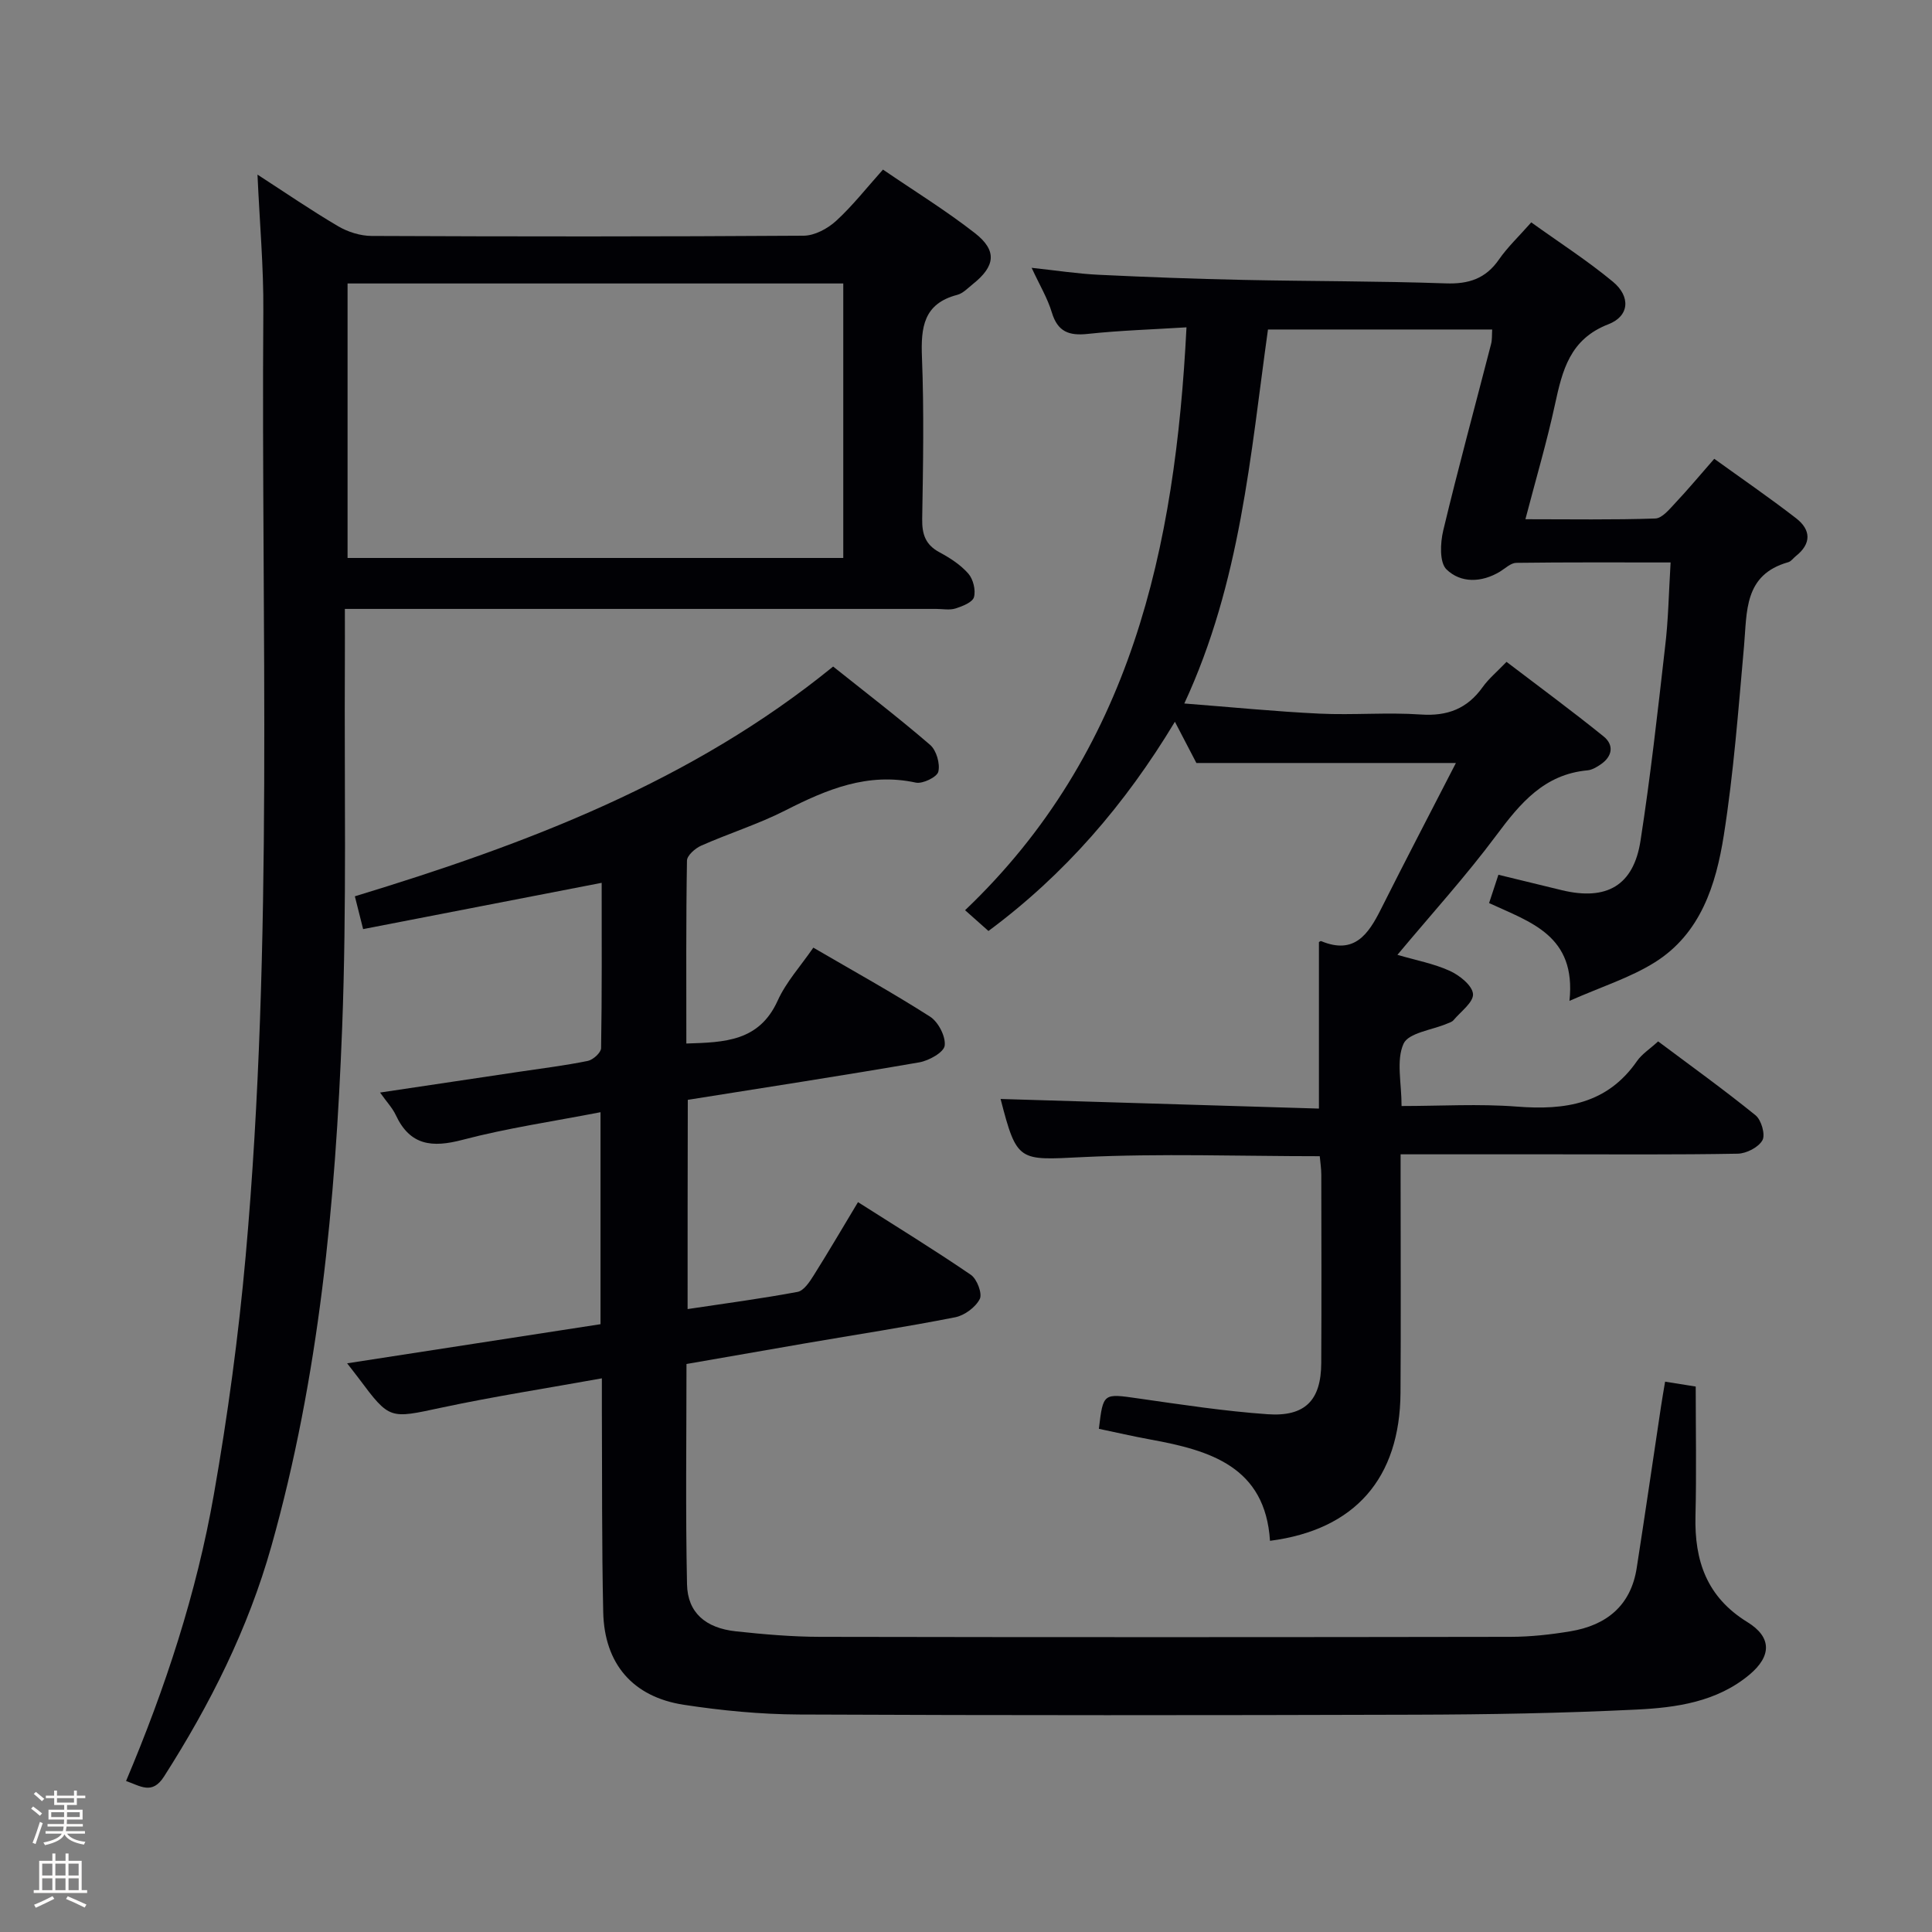 <svg enable-background="new 0 0 400 400" viewBox="0 0 400 400" xmlns="http://www.w3.org/2000/svg"><rect x="0" y="0" width="400" height="400" fill="#808080" stroke="none"/><path d="m6.44 374.46.42-.45c.65.47 1.27.95 1.85 1.44l-.45.49c-.65-.56-1.25-1.06-1.82-1.48m.93 7.33-.63-.26c.55-1.36 1.05-2.8 1.52-4.33.19.1.38.19.59.27-.46 1.29-.95 2.73-1.48 4.32m-.38-10.38.44-.42c.43.34 1.01.82 1.74 1.44l-.49.49c-.53-.51-1.09-1.01-1.69-1.51m2.5.35h1.72v-1.04h.59v1.04h3.52v-1.04h.59v1.04h1.75v.53h-1.75v1.42h-2.03v.97h3.22v2.03h-3.24c0 .35-.01.66-.03.93h3.32v.53h-3.37c-.03.27-.08.58-.15.94h3.96v.53h-3.71c.67.92 1.93 1.48 3.79 1.68-.13.24-.23.44-.29.59-2.13-.38-3.48-1.08-4.04-2.12-.43.97-1.77 1.72-4.03 2.23-.09-.19-.2-.37-.33-.55 2.1-.42 3.37-1.03 3.81-1.83h-3.36v-.53h3.58c.08-.29.13-.61.16-.94h-3.33v-.53h3.39c.02-.27.04-.58.04-.93h-3.23v-2.03h3.25v-.97h-2.07v-1.42h-1.73zm1.12 3.44v1h2.65c.01-.3.02-.44.01-.4v-.25-.35zm1.19-2h3.52v-.91h-3.52zm4.71 2h-2.63v.59c0 .15-.01.28-.01.4h2.64z" fill="#fcfbfa"/><path d="m13.56 383.74h.63v1.52h2.72v6.07h1.13v.6h-11.06v-.6h1.13v-6.07h2.73v-1.52h.63v1.52h2.1v-1.52zm-2.69 8.83.38.56c-1.24.63-2.53 1.25-3.85 1.85-.1-.21-.21-.42-.34-.63 1.36-.55 2.63-1.15 3.81-1.78m-2.13-4.27h2.1v-2.45h-2.1zm0 3.04h2.1v-2.46h-2.1zm2.72-3.04h2.1v-2.45h-2.1zm0 3.04h2.1v-2.46h-2.1zm6.07 3.6c-1.41-.71-2.7-1.3-3.86-1.78l.35-.56c1.45.62 2.75 1.19 3.88 1.72zm-1.25-9.09h-2.1v2.45h2.1zm-2.09 5.49h2.1v-2.46h-2.1z" fill="#fcfbfa"/><g fill="#010105"><path d="m345.88 116.45c-11.03 0-21.5-.06-31.96.08-1.13.02-2.27 1.15-3.37 1.82-3.81 2.3-8.1 2.41-11.06-.45-1.49-1.44-1.3-5.49-.68-8.08 3.09-12.91 6.59-25.73 9.9-38.59.24-.91.16-1.91.23-3.01-15.49 0-30.76 0-46.42 0-3.64 26.03-5.65 52.27-17.32 77.43 9.91.77 18.93 1.67 27.98 2.1 6.98.33 14.02-.3 20.98.18 5.52.38 9.61-1.2 12.8-5.66 1.24-1.74 2.94-3.15 4.95-5.24 6.77 5.16 13.55 10.15 20.09 15.43 2.21 1.79 1.85 4.15-.62 5.82-.81.55-1.76 1.12-2.7 1.21-8.97.82-13.94 6.81-18.91 13.49-6.25 8.39-13.31 16.16-20.45 24.71 3.83 1.12 7.53 1.81 10.85 3.32 2.02.92 4.66 3.03 4.8 4.78.13 1.71-2.55 3.65-4.05 5.44-.3.35-.85.51-1.31.7-3.14 1.34-8.01 1.89-9.03 4.18-1.54 3.44-.4 8.09-.4 12.88 8.03 0 16-.49 23.89.12 9.96.78 18.68-.53 24.84-9.41 1.01-1.46 2.64-2.49 4.39-4.09 6.78 5.07 13.63 10 20.17 15.3 1.2.97 2.07 4.01 1.42 5.17-.81 1.46-3.32 2.75-5.12 2.78-12.66.23-25.33.13-37.99.13-10.33 0-20.66 0-31.8 0v5.37c0 14.66.08 29.33-.02 43.99-.12 17.69-9.4 28.38-27.02 30.66-.98-15.34-12.38-18.72-24.74-20.97-3.58-.65-7.14-1.48-10.69-2.22.9-7.48.88-7.33 8.22-6.28 8.88 1.27 17.77 2.63 26.7 3.26 7.8.55 11.08-2.9 11.12-10.58.07-13 .03-25.99.01-38.99 0-1.3-.21-2.59-.32-3.85-16.59 0-32.91-.6-49.17.19-13.15.64-13.52 1.1-16.91-12.04 21.91.66 43.87 1.32 65.91 1.99 0-12.1 0-23.18 0-34.44-.07.03.3-.3.49-.22 6.84 2.84 9.74-1.42 12.35-6.63 5.04-10.04 10.25-20.01 15.52-30.26-18.41 0-35.77 0-53.73 0-1.1-2.11-2.61-5-4.45-8.54-10.33 17.18-22.86 31.65-38.6 43.32-1.64-1.46-3.12-2.77-4.84-4.3 34.39-32.75 43.53-74.95 45.84-120.68-6.97.44-13.72.64-20.43 1.36-3.89.42-6.24-.43-7.45-4.44-.89-2.96-2.54-5.69-4.18-9.24 5.09.54 9.48 1.23 13.88 1.44 9.97.48 19.94.85 29.91 1.06 13.97.3 27.96.23 41.93.72 4.76.17 8.27-.96 11.03-4.94 1.78-2.57 4.11-4.76 6.69-7.69 5.74 4.13 11.6 7.89 16.92 12.3 3.68 3.06 3.42 7.1-.94 8.79-7.99 3.09-9.53 9.52-11.07 16.61-1.67 7.73-3.92 15.33-6.12 23.76 9.38 0 18.14.15 26.89-.15 1.43-.05 2.94-1.93 4.15-3.22 2.62-2.78 5.06-5.72 8.06-9.14 5.73 4.13 11.45 8.06 16.93 12.3 3.11 2.4 3.23 5.27-.07 7.87-.52.41-.96 1.08-1.55 1.24-9.21 2.6-8.51 10.23-9.15 17.4-1.17 13.06-2.14 26.18-4.18 39.11-1.61 10.24-4.79 20.4-14.32 26.35-5.09 3.18-11.01 5.03-17.64 7.96 1.45-13.56-8.09-16.28-16.64-20.25.66-1.99 1.26-3.81 1.93-5.86 4.52 1.1 8.83 2.16 13.15 3.2 9.25 2.22 14.83-.95 16.27-10.24 2.06-13.27 3.55-26.64 5.07-39.99.69-5.54.77-11.19 1.16-17.63z"/><path d="m142.36 271.03c7.76-1.17 15.3-2.16 22.77-3.56 1.28-.24 2.48-2.05 3.32-3.39 3.08-4.89 6-9.89 9.19-15.19 8.06 5.13 15.84 9.9 23.37 15.05 1.27.87 2.41 3.9 1.84 5.01-.89 1.72-3.16 3.4-5.1 3.78-10.25 2.02-20.59 3.6-30.89 5.37-8.14 1.4-16.28 2.83-24.73 4.3 0 15.36-.21 30.5.11 45.62.12 5.85 3.82 9.05 10.12 9.73 5.78.62 11.6 1.13 17.41 1.14 47.66.09 95.33.08 142.99 0 4.13-.01 8.31-.47 12.39-1.15 7.43-1.24 12.49-5.28 13.71-13.09 1.74-11.15 3.36-22.32 5.04-33.49.24-1.6.52-3.19.84-5.1 2.12.34 3.88.62 6.34 1.01 0 8.93.17 17.86-.05 26.77-.23 9.29 2.32 16.81 10.75 22 5.1 3.14 5 7.05.43 10.88-6.76 5.65-15.14 6.83-23.41 7.23-15.29.75-30.61 1.02-45.92 1.06-42.5.13-84.99.15-127.49-.04-7.94-.04-15.95-.81-23.8-2.01-10.59-1.62-16.47-8.5-16.7-19.19-.31-13.99-.21-27.99-.28-41.99-.01-1.81 0-3.62 0-6.41-11.48 2.07-22.41 3.76-33.22 6.07-10.74 2.29-10.68 2.56-17.14-6.1-.67-.9-1.38-1.78-2.38-3.08 17.82-2.75 35.12-5.42 52.46-8.1 0-14.72 0-28.82 0-43.89-9.82 1.91-19.34 3.29-28.57 5.72-6.3 1.66-10.86 1.2-13.82-5.13-.68-1.46-1.86-2.69-3.25-4.66 9.93-1.48 19.33-2.88 28.73-4.29 4.77-.71 9.56-1.3 14.28-2.26 1.09-.22 2.73-1.71 2.75-2.64.19-11.27.12-22.55.12-34.23-16.72 3.24-32.78 6.36-49.39 9.58-.59-2.35-1.1-4.35-1.71-6.79 35.56-10.82 69.78-23.75 99.02-47.57 6.72 5.36 13.56 10.6 20.08 16.22 1.3 1.12 2.1 3.88 1.7 5.55-.26 1.11-3.25 2.57-4.67 2.26-9.95-2.16-18.43 1.4-26.98 5.75-5.6 2.85-11.68 4.75-17.44 7.3-1.24.55-2.94 2.03-2.95 3.11-.21 12.47-.13 24.94-.13 37.86 7.91-.25 15.07-.41 18.91-8.88 1.75-3.87 4.77-7.17 7.38-10.97 8.23 4.8 16.35 9.29 24.16 14.28 1.71 1.09 3.27 4.1 3.04 6-.17 1.39-3.26 3.12-5.27 3.47-15.84 2.74-31.74 5.18-47.92 7.76-.04 14.49-.04 28.71-.04 43.32z"/><path d="m53.31 36.15c5.82 3.77 11.15 7.43 16.7 10.69 2.02 1.19 4.6 2 6.93 2.01 29.82.13 59.64.15 89.46-.05 2.27-.02 4.95-1.46 6.7-3.06 3.4-3.11 6.28-6.8 9.71-10.63 6.51 4.45 13.03 8.47 19.03 13.15 4.64 3.62 4.24 6.84-.4 10.54-1.04.83-2.06 1.94-3.26 2.25-6.98 1.82-7.54 6.73-7.3 12.9.44 11.14.24 22.32.05 33.48-.05 3.18.67 5.35 3.57 6.91 2.18 1.17 4.38 2.59 5.98 4.42 1.01 1.15 1.57 3.43 1.17 4.87-.3 1.08-2.39 1.89-3.83 2.35-1.21.38-2.64.09-3.97.09-38.65 0-77.3 0-115.95 0-1.96 0-3.92 0-6.5 0 0 4.09.02 7.71 0 11.34-.13 25.12.4 50.26-.56 75.34-1.39 36.21-4.76 72.25-14.65 107.36-4.83 17.14-12.69 32.77-22.23 47.7-2.46 3.86-4.88 1.95-7.86.93 8.13-19.25 14.6-38.92 18.18-59.34 2.87-16.32 5.1-32.81 6.58-49.32 5.83-65.11 3.19-130.41 3.66-195.64.07-9.13-.76-18.25-1.21-28.29zm18.65 79.37h102.63c0-19.15 0-37.89 0-56.83-34.25 0-68.16 0-102.63 0z"/></g></svg>